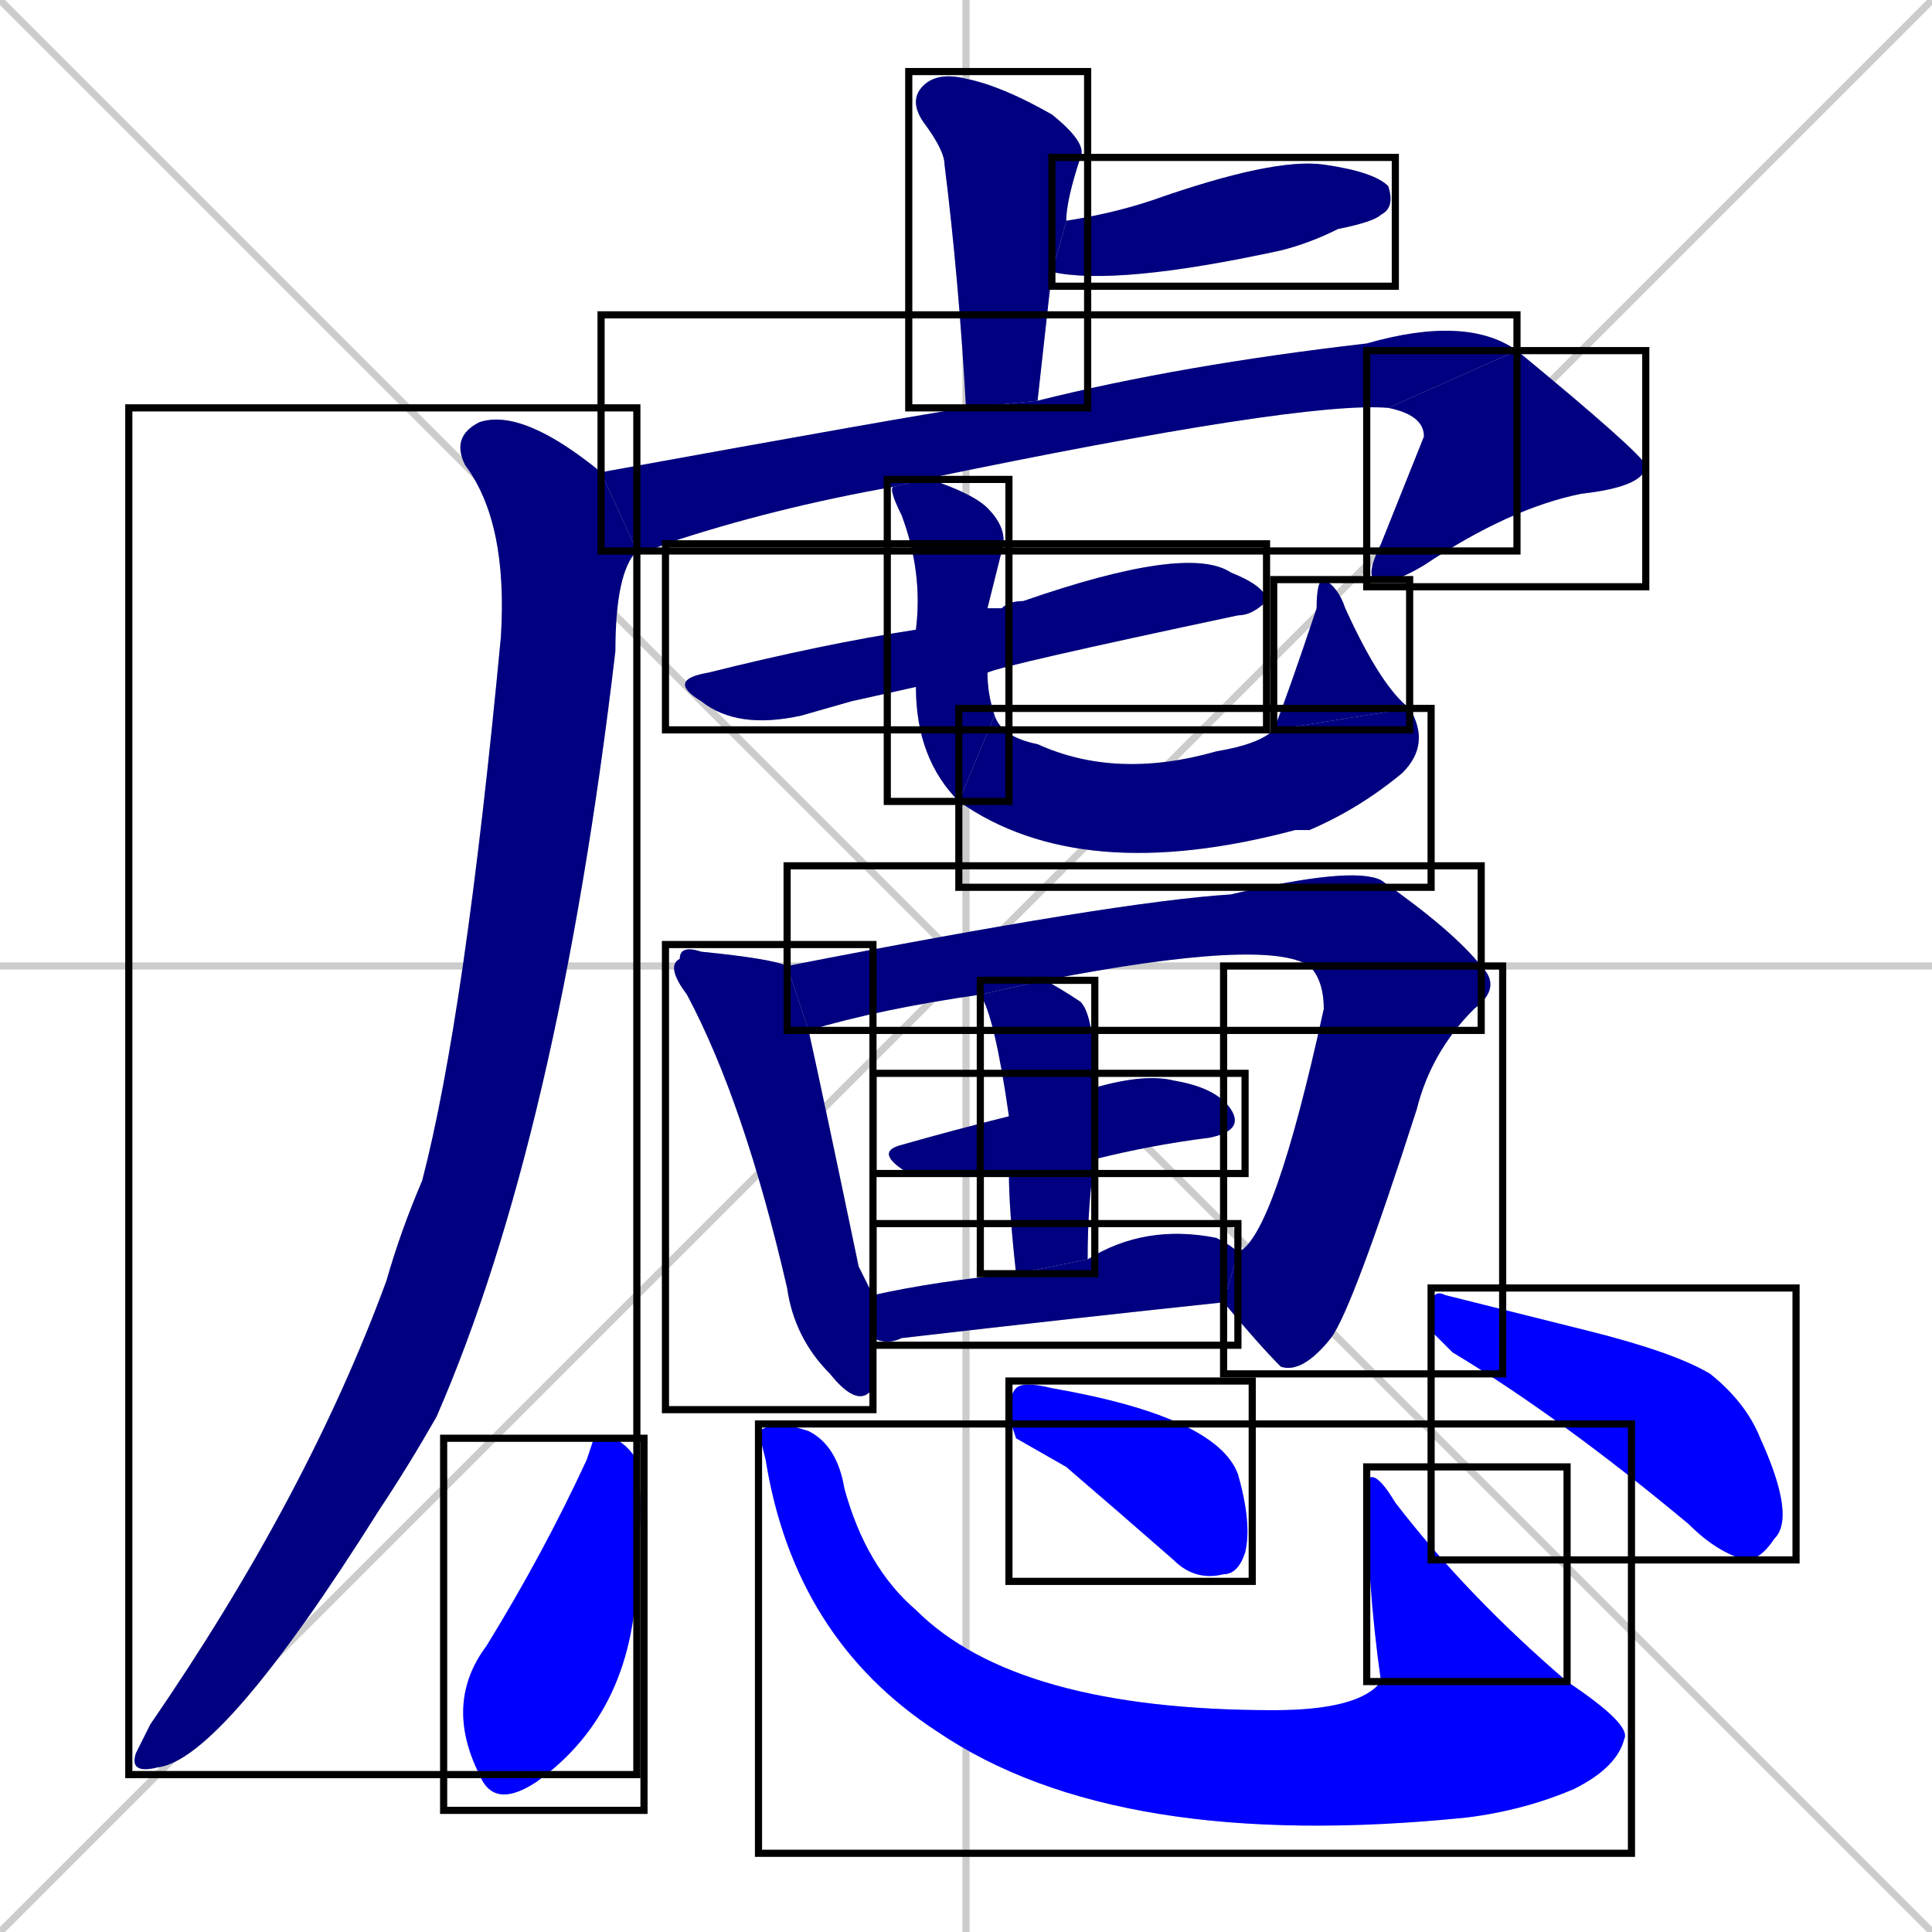 <svg xmlns="http://www.w3.org/2000/svg" xmlns:xlink="http://www.w3.org/1999/xlink" width="270" height="270"><defs><clipPath id="clip-mask-1"><use xlink:href="#rect-1" /></clipPath><clipPath id="clip-mask-2"><use xlink:href="#rect-2" /></clipPath><clipPath id="clip-mask-3"><use xlink:href="#rect-3" /></clipPath><clipPath id="clip-mask-4"><use xlink:href="#rect-4" /></clipPath><clipPath id="clip-mask-5"><use xlink:href="#rect-5" /></clipPath><clipPath id="clip-mask-6"><use xlink:href="#rect-6" /></clipPath><clipPath id="clip-mask-7"><use xlink:href="#rect-7" /></clipPath><clipPath id="clip-mask-8"><use xlink:href="#rect-8" /></clipPath><clipPath id="clip-mask-9"><use xlink:href="#rect-9" /></clipPath><clipPath id="clip-mask-10"><use xlink:href="#rect-10" /></clipPath><clipPath id="clip-mask-11"><use xlink:href="#rect-11" /></clipPath><clipPath id="clip-mask-12"><use xlink:href="#rect-12" /></clipPath><clipPath id="clip-mask-13"><use xlink:href="#rect-13" /></clipPath><clipPath id="clip-mask-14"><use xlink:href="#rect-14" /></clipPath><clipPath id="clip-mask-15"><use xlink:href="#rect-15" /></clipPath><clipPath id="clip-mask-16"><use xlink:href="#rect-16" /></clipPath><clipPath id="clip-mask-17"><use xlink:href="#rect-17" /></clipPath><clipPath id="clip-mask-18"><use xlink:href="#rect-18" /></clipPath><clipPath id="clip-mask-19"><use xlink:href="#rect-19" /></clipPath><clipPath id="clip-mask-20"><use xlink:href="#rect-20" /></clipPath></defs><path d="M 0 0 L 270 270 M 270 0 L 0 270 M 135 0 L 135 270 M 0 135 L 270 135" stroke="#CCCCCC" /><path d="M 135 57 Q 134 39 132 23 Q 132 21 129 17 Q 127 14 129 12 Q 131 10 135 11 Q 140 12 147 16 Q 152 20 151 22 Q 149 28 149 31 L 147 38 Q 146 47 145 56" fill="#CCCCCC"/><path d="M 149 31 Q 148 31 148 31 Q 155 30 161 28 Q 178 22 185 23 Q 192 24 194 26 Q 195 29 193 30 Q 192 31 187 32 Q 183 34 179 35 Q 156 40 147 38" fill="#CCCCCC"/><path d="M 125 68 Q 125 67 125 68 Q 108 71 93 76 Q 91 77 89 77 L 84 66 Q 128 58 135 57 L 145 56 Q 165 51 191 48 Q 205 44 212 49 L 194 57 Q 182 56 129 67" fill="#CCCCCC"/><path d="M 212 49 Q 229 63 230 65 Q 230 68 221 69 Q 211 71 199 79 Q 194 82 192 81 Q 191 80 193 76 Q 199 61 199 61 Q 199 58 194 57" fill="#CCCCCC"/><path d="M 89 77 Q 89 77 89 77 Q 86 80 86 91 Q 78 159 61 198 Q 57 205 53 211 Q 31 246 22 247 Q 18 248 19 245 Q 20 243 21 241 Q 43 209 54 179 Q 56 172 59 165 Q 65 142 70 89 Q 71 73 65 65 Q 63 61 67 59 Q 73 57 84 66" fill="#CCCCCC"/><path d="M 119 98 L 112 100 Q 103 102 98 98 Q 93 95 99 94 Q 115 90 128 88 Q 128 88 128 88 L 138 85 Q 139 85 140 85 Q 141 84 143 84 Q 166 76 172 80 Q 177 82 177 84 Q 175 86 173 86 Q 140 93 138 94 L 128 96" fill="#CCCCCC"/><path d="M 128 88 Q 129 80 126 72 Q 124 68 125 68 L 129 67 Q 129 67 130 67 Q 136 69 138 71 Q 141 74 140 77 Q 139 81 138 85 L 138 94 Q 138 97 139 100 L 134 112 Q 128 106 128 96" fill="#CCCCCC"/><path d="M 139 100 Q 140 103 145 104 Q 156 109 170 105 Q 176 104 178 102 L 197 99 Q 200 104 196 108 Q 190 113 183 116 Q 182 116 181 116 Q 151 124 134 112" fill="#CCCCCC"/><path d="M 178 102 Q 180 97 184 85 Q 184 81 185 81 Q 187 82 188 85 Q 193 96 197 99" fill="#CCCCCC"/><path d="M 122 191 L 122 194 Q 120 197 116 192 Q 111 187 110 180 Q 104 154 96 139 Q 93 135 95 134 Q 95 132 98 133 Q 108 134 110 135 L 113 144 Q 115 153 120 177 Q 121 179 122 181 L 122 187" fill="#CCCCCC"/><path d="M 137 139 Q 123 141 113 144 L 110 135 Q 156 126 172 125 Q 189 121 193 123 Q 203 130 207 135 L 183 135 Q 177 131 146 137" fill="#CCCCCC"/><path d="M 173 175 Q 178 173 185 141 Q 185 137 183 135 L 207 135 Q 210 138 206 141 Q 200 147 198 155 Q 189 183 186 187 Q 182 192 179 191 Q 176 188 171 182" fill="#CCCCCC"/><path d="M 141 164 Q 127 164 127 164 Q 122 161 126 160 Q 133 158 141 156 L 153 152 Q 153 152 153 152 Q 160 150 164 151 Q 170 152 172 155 Q 174 158 169 159 Q 161 160 153 162" fill="#CCCCCC"/><path d="M 142 178 Q 141 169 141 164 L 141 156 Q 139 142 137 139 L 146 137 Q 148 138 151 140 Q 153 142 153 152 L 153 162 Q 152 168 152 176" fill="#CCCCCC"/><path d="M 122 181 Q 131 179 142 178 L 152 176 Q 160 171 170 173 Q 172 174 173 175 L 171 182 Q 152 184 126 187 Q 124 188 122 187" fill="#CCCCCC"/><path d="M 83 201 L 85 201 Q 87 201 89 204 Q 90 210 89 219 Q 89 239 75 249 Q 69 253 67 248 Q 62 238 68 230 Q 76 217 82 204" fill="#CCCCCC"/><path d="M 106 200 L 108 199 Q 110 199 113 200 Q 117 202 118 208 Q 121 219 128 225 Q 142 239 178 239 Q 190 239 193 235 L 219 235 Q 228 241 227 243 Q 226 247 220 250 Q 213 253 205 254 Q 156 259 131 242 Q 111 229 107 204" fill="#CCCCCC"/><path d="M 193 235 Q 191 221 191 207 Q 192 205 195 210 Q 205 223 219 235" fill="#CCCCCC"/><path d="M 142 201 L 141 198 Q 141 195 142 194 Q 143 193 147 194 Q 170 198 173 206 Q 175 213 174 217 Q 173 220 171 220 Q 167 221 164 218 Q 156 211 149 205" fill="#CCCCCC"/><path d="M 200 186 L 200 183 Q 200 180 202 181 Q 210 183 222 186 Q 234 189 239 192 Q 244 196 246 201 Q 251 212 248 215 Q 246 218 244 218 Q 240 217 236 213 Q 218 198 203 189" fill="#CCCCCC"/><path d="M 135 57 Q 134 39 132 23 Q 132 21 129 17 Q 127 14 129 12 Q 131 10 135 11 Q 140 12 147 16 Q 152 20 151 22 Q 149 28 149 31 L 147 38 Q 146 47 145 56" fill="#000080" clip-path="url(#clip-mask-1)" /><path d="M 149 31 Q 148 31 148 31 Q 155 30 161 28 Q 178 22 185 23 Q 192 24 194 26 Q 195 29 193 30 Q 192 31 187 32 Q 183 34 179 35 Q 156 40 147 38" fill="#000080" clip-path="url(#clip-mask-2)" /><path d="M 125 68 Q 125 67 125 68 Q 108 71 93 76 Q 91 77 89 77 L 84 66 Q 128 58 135 57 L 145 56 Q 165 51 191 48 Q 205 44 212 49 L 194 57 Q 182 56 129 67" fill="#000080" clip-path="url(#clip-mask-3)" /><path d="M 212 49 Q 229 63 230 65 Q 230 68 221 69 Q 211 71 199 79 Q 194 82 192 81 Q 191 80 193 76 Q 199 61 199 61 Q 199 58 194 57" fill="#000080" clip-path="url(#clip-mask-4)" /><path d="M 89 77 Q 89 77 89 77 Q 86 80 86 91 Q 78 159 61 198 Q 57 205 53 211 Q 31 246 22 247 Q 18 248 19 245 Q 20 243 21 241 Q 43 209 54 179 Q 56 172 59 165 Q 65 142 70 89 Q 71 73 65 65 Q 63 61 67 59 Q 73 57 84 66" fill="#000080" clip-path="url(#clip-mask-5)" /><path d="M 119 98 L 112 100 Q 103 102 98 98 Q 93 95 99 94 Q 115 90 128 88 Q 128 88 128 88 L 138 85 Q 139 85 140 85 Q 141 84 143 84 Q 166 76 172 80 Q 177 82 177 84 Q 175 86 173 86 Q 140 93 138 94 L 128 96" fill="#000080" clip-path="url(#clip-mask-6)" /><path d="M 128 88 Q 129 80 126 72 Q 124 68 125 68 L 129 67 Q 129 67 130 67 Q 136 69 138 71 Q 141 74 140 77 Q 139 81 138 85 L 138 94 Q 138 97 139 100 L 134 112 Q 128 106 128 96" fill="#000080" clip-path="url(#clip-mask-7)" /><path d="M 139 100 Q 140 103 145 104 Q 156 109 170 105 Q 176 104 178 102 L 197 99 Q 200 104 196 108 Q 190 113 183 116 Q 182 116 181 116 Q 151 124 134 112" fill="#000080" clip-path="url(#clip-mask-8)" /><path d="M 178 102 Q 180 97 184 85 Q 184 81 185 81 Q 187 82 188 85 Q 193 96 197 99" fill="#000080" clip-path="url(#clip-mask-9)" /><path d="M 122 191 L 122 194 Q 120 197 116 192 Q 111 187 110 180 Q 104 154 96 139 Q 93 135 95 134 Q 95 132 98 133 Q 108 134 110 135 L 113 144 Q 115 153 120 177 Q 121 179 122 181 L 122 187" fill="#000080" clip-path="url(#clip-mask-10)" /><path d="M 137 139 Q 123 141 113 144 L 110 135 Q 156 126 172 125 Q 189 121 193 123 Q 203 130 207 135 L 183 135 Q 177 131 146 137" fill="#000080" clip-path="url(#clip-mask-11)" /><path d="M 173 175 Q 178 173 185 141 Q 185 137 183 135 L 207 135 Q 210 138 206 141 Q 200 147 198 155 Q 189 183 186 187 Q 182 192 179 191 Q 176 188 171 182" fill="#000080" clip-path="url(#clip-mask-12)" /><path d="M 141 164 Q 127 164 127 164 Q 122 161 126 160 Q 133 158 141 156 L 153 152 Q 153 152 153 152 Q 160 150 164 151 Q 170 152 172 155 Q 174 158 169 159 Q 161 160 153 162" fill="#000080" clip-path="url(#clip-mask-13)" /><path d="M 142 178 Q 141 169 141 164 L 141 156 Q 139 142 137 139 L 146 137 Q 148 138 151 140 Q 153 142 153 152 L 153 162 Q 152 168 152 176" fill="#000080" clip-path="url(#clip-mask-14)" /><path d="M 122 181 Q 131 179 142 178 L 152 176 Q 160 171 170 173 Q 172 174 173 175 L 171 182 Q 152 184 126 187 Q 124 188 122 187" fill="#000080" clip-path="url(#clip-mask-15)" /><path d="M 83 201 L 85 201 Q 87 201 89 204 Q 90 210 89 219 Q 89 239 75 249 Q 69 253 67 248 Q 62 238 68 230 Q 76 217 82 204" fill="#0000ff" clip-path="url(#clip-mask-16)" /><path d="M 106 200 L 108 199 Q 110 199 113 200 Q 117 202 118 208 Q 121 219 128 225 Q 142 239 178 239 Q 190 239 193 235 L 219 235 Q 228 241 227 243 Q 226 247 220 250 Q 213 253 205 254 Q 156 259 131 242 Q 111 229 107 204" fill="#0000ff" clip-path="url(#clip-mask-17)" /><path d="M 193 235 Q 191 221 191 207 Q 192 205 195 210 Q 205 223 219 235" fill="#0000ff" clip-path="url(#clip-mask-18)" /><path d="M 142 201 L 141 198 Q 141 195 142 194 Q 143 193 147 194 Q 170 198 173 206 Q 175 213 174 217 Q 173 220 171 220 Q 167 221 164 218 Q 156 211 149 205" fill="#0000ff" clip-path="url(#clip-mask-19)" /><path d="M 200 186 L 200 183 Q 200 180 202 181 Q 210 183 222 186 Q 234 189 239 192 Q 244 196 246 201 Q 251 212 248 215 Q 246 218 244 218 Q 240 217 236 213 Q 218 198 203 189" fill="#0000ff" clip-path="url(#clip-mask-20)" /><rect x="127" y="10" width="25" height="47" id="rect-1" fill="transparent" stroke="#000000"><animate attributeName="y" from="-37" to="10" dur="0.174" begin="0; animate20.end + 1s" id="animate1" fill="freeze"/></rect><rect x="147" y="22" width="48" height="18" id="rect-2" fill="transparent" stroke="#000000"><set attributeName="x" to="99" begin="0; animate20.end + 1s" /><animate attributeName="x" from="99" to="147" dur="0.178" begin="animate1.end + 0.5" id="animate2" fill="freeze"/></rect><rect x="84" y="44" width="128" height="33" id="rect-3" fill="transparent" stroke="#000000"><set attributeName="x" to="-44" begin="0; animate20.end + 1s" /><animate attributeName="x" from="-44" to="84" dur="0.474" begin="animate2.end + 0.5" id="animate3" fill="freeze"/></rect><rect x="191" y="49" width="39" height="33" id="rect-4" fill="transparent" stroke="#000000"><set attributeName="y" to="16" begin="0; animate20.end + 1s" /><animate attributeName="y" from="16" to="49" dur="0.122" begin="animate3.end" id="animate4" fill="freeze"/></rect><rect x="18" y="57" width="71" height="191" id="rect-5" fill="transparent" stroke="#000000"><set attributeName="y" to="-134" begin="0; animate20.end + 1s" /><animate attributeName="y" from="-134" to="57" dur="0.707" begin="animate4.end + 0.5" id="animate5" fill="freeze"/></rect><rect x="93" y="76" width="84" height="26" id="rect-6" fill="transparent" stroke="#000000"><set attributeName="x" to="9" begin="0; animate20.end + 1s" /><animate attributeName="x" from="9" to="93" dur="0.311" begin="animate5.end + 0.5" id="animate6" fill="freeze"/></rect><rect x="124" y="67" width="17" height="45" id="rect-7" fill="transparent" stroke="#000000"><set attributeName="y" to="22" begin="0; animate20.end + 1s" /><animate attributeName="y" from="22" to="67" dur="0.167" begin="animate6.end + 0.5" id="animate7" fill="freeze"/></rect><rect x="134" y="99" width="66" height="25" id="rect-8" fill="transparent" stroke="#000000"><set attributeName="x" to="68" begin="0; animate20.end + 1s" /><animate attributeName="x" from="68" to="134" dur="0.244" begin="animate7.end" id="animate8" fill="freeze"/></rect><rect x="178" y="81" width="19" height="21" id="rect-9" fill="transparent" stroke="#000000"><set attributeName="y" to="102" begin="0; animate20.end + 1s" /><animate attributeName="y" from="102" to="81" dur="0.078" begin="animate8.end" id="animate9" fill="freeze"/></rect><rect x="93" y="132" width="29" height="65" id="rect-10" fill="transparent" stroke="#000000"><set attributeName="y" to="67" begin="0; animate20.end + 1s" /><animate attributeName="y" from="67" to="132" dur="0.241" begin="animate9.end + 0.5" id="animate10" fill="freeze"/></rect><rect x="110" y="121" width="97" height="23" id="rect-11" fill="transparent" stroke="#000000"><set attributeName="x" to="13" begin="0; animate20.end + 1s" /><animate attributeName="x" from="13" to="110" dur="0.359" begin="animate10.end + 0.5" id="animate11" fill="freeze"/></rect><rect x="171" y="135" width="39" height="57" id="rect-12" fill="transparent" stroke="#000000"><set attributeName="y" to="78" begin="0; animate20.end + 1s" /><animate attributeName="y" from="78" to="135" dur="0.211" begin="animate11.end" id="animate12" fill="freeze"/></rect><rect x="122" y="150" width="52" height="14" id="rect-13" fill="transparent" stroke="#000000"><set attributeName="x" to="70" begin="0; animate20.end + 1s" /><animate attributeName="x" from="70" to="122" dur="0.193" begin="animate12.end + 0.5" id="animate13" fill="freeze"/></rect><rect x="137" y="137" width="16" height="41" id="rect-14" fill="transparent" stroke="#000000"><set attributeName="y" to="96" begin="0; animate20.end + 1s" /><animate attributeName="y" from="96" to="137" dur="0.152" begin="animate13.end + 0.5" id="animate14" fill="freeze"/></rect><rect x="122" y="171" width="51" height="17" id="rect-15" fill="transparent" stroke="#000000"><set attributeName="x" to="71" begin="0; animate20.end + 1s" /><animate attributeName="x" from="71" to="122" dur="0.189" begin="animate14.end + 0.5" id="animate15" fill="freeze"/></rect><rect x="62" y="201" width="28" height="52" id="rect-16" fill="transparent" stroke="#000000"><set attributeName="y" to="149" begin="0; animate20.end + 1s" /><animate attributeName="y" from="149" to="201" dur="0.193" begin="animate15.end + 0.5" id="animate16" fill="freeze"/></rect><rect x="106" y="199" width="122" height="60" id="rect-17" fill="transparent" stroke="#000000"><set attributeName="x" to="-16" begin="0; animate20.end + 1s" /><animate attributeName="x" from="-16" to="106" dur="0.452" begin="animate16.end + 0.5" id="animate17" fill="freeze"/></rect><rect x="191" y="205" width="28" height="30" id="rect-18" fill="transparent" stroke="#000000"><set attributeName="y" to="235" begin="0; animate20.end + 1s" /><animate attributeName="y" from="235" to="205" dur="0.111" begin="animate17.end" id="animate18" fill="freeze"/></rect><rect x="141" y="193" width="34" height="28" id="rect-19" fill="transparent" stroke="#000000"><set attributeName="x" to="107" begin="0; animate20.end + 1s" /><animate attributeName="x" from="107" to="141" dur="0.126" begin="animate18.end + 0.5" id="animate19" fill="freeze"/></rect><rect x="200" y="180" width="51" height="38" id="rect-20" fill="transparent" stroke="#000000"><set attributeName="x" to="149" begin="0; animate20.end + 1s" /><animate attributeName="x" from="149" to="200" dur="0.189" begin="animate19.end + 0.5" id="animate20" fill="freeze"/></rect></svg>